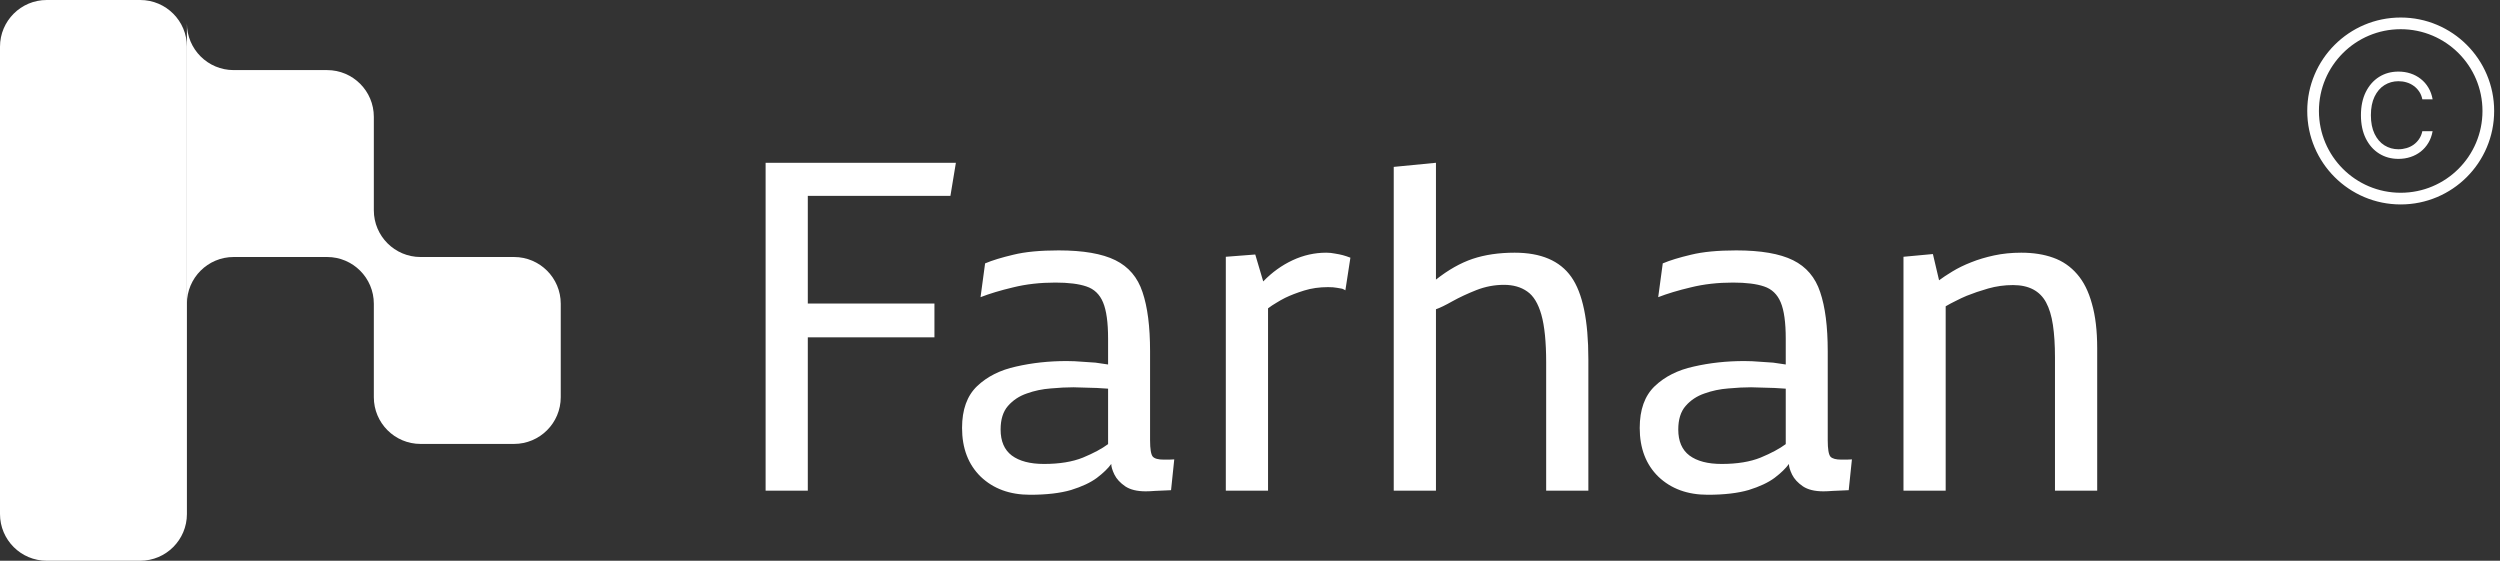 <svg width="107" height="24" viewBox="0 0 107 24" fill="none" xmlns="http://www.w3.org/2000/svg">
<rect x="0" y="0" width="107" height="24" fill="#333333" stroke="none"/>
<path d="M0 2C0 0.895 0.895 0 2 0H6C7.105 0 8 0.895 8 2V22C8 23.105 7.105 24 6 24H2C0.895 24 0 23.105 0 22V2Z" fill="white"/>
<path d="M22 19C23.105 19 24 18.105 24 17V13C24 11.895 23.105 11 22 11H18C16.895 11 16 10.105 16 9V5C16 3.895 15.105 3 14 3H10C8.895 3 8 2.105 8 1V13C8 11.895 8.895 11 10 11H14C15.105 11 16 11.895 16 13V17C16 18.105 16.895 19 18 19H22Z" fill="white"/>
<path d="M106.5 4.75C106.5 2.679 104.821 1 102.75 1C100.679 1 99 2.679 99 4.75C99 6.821 100.679 8.5 102.75 8.5C104.821 8.5 106.5 6.821 106.5 4.75Z" stroke="white" stroke-width="0.5"/>
<path d="M104.116 4.25H103.676C103.65 4.123 103.605 4.012 103.539 3.916C103.475 3.82 103.397 3.74 103.305 3.675C103.214 3.608 103.113 3.559 103.001 3.526C102.89 3.492 102.774 3.476 102.653 3.476C102.433 3.476 102.234 3.532 102.055 3.643C101.877 3.754 101.736 3.918 101.631 4.135C101.527 4.351 101.474 4.617 101.474 4.932C101.474 5.247 101.527 5.512 101.631 5.729C101.736 5.946 101.877 6.11 102.055 6.221C102.234 6.332 102.433 6.388 102.653 6.388C102.774 6.388 102.89 6.371 103.001 6.338C103.113 6.305 103.214 6.256 103.305 6.191C103.397 6.124 103.475 6.043 103.539 5.947C103.605 5.85 103.65 5.739 103.676 5.614H104.116C104.083 5.8 104.023 5.966 103.935 6.113C103.848 6.259 103.739 6.384 103.609 6.487C103.478 6.589 103.332 6.667 103.17 6.72C103.009 6.773 102.837 6.8 102.653 6.8C102.343 6.8 102.067 6.724 101.826 6.572C101.585 6.421 101.395 6.206 101.256 5.926C101.118 5.647 101.048 5.315 101.048 4.932C101.048 4.548 101.118 4.217 101.256 3.938C101.395 3.658 101.585 3.443 101.826 3.291C102.067 3.14 102.343 3.064 102.653 3.064C102.837 3.064 103.009 3.091 103.17 3.144C103.332 3.197 103.478 3.275 103.609 3.378C103.739 3.48 103.848 3.604 103.935 3.751C104.023 3.897 104.083 4.063 104.116 4.25Z" fill="white"/>
<path d="M32.768 21V6.967H40.912L40.678 8.383H34.574V12.992H39.994V14.438H34.574V21H32.768ZM49.223 18.842C49.223 19.219 49.262 19.454 49.34 19.545C49.418 19.63 49.574 19.672 49.809 19.672C49.88 19.672 49.955 19.672 50.033 19.672C50.118 19.665 50.193 19.662 50.258 19.662L50.121 20.98C50.121 20.98 50.05 20.984 49.906 20.99C49.77 20.997 49.617 21.003 49.447 21.01C49.278 21.023 49.141 21.029 49.037 21.029C48.666 21.029 48.373 20.958 48.158 20.814C47.943 20.665 47.79 20.499 47.699 20.316C47.608 20.128 47.562 19.975 47.562 19.857C47.426 20.046 47.221 20.245 46.947 20.453C46.674 20.655 46.306 20.828 45.844 20.971C45.382 21.107 44.796 21.176 44.086 21.176C43.22 21.176 42.517 20.919 41.977 20.404C41.443 19.884 41.176 19.187 41.176 18.314C41.176 17.533 41.391 16.938 41.82 16.527C42.25 16.117 42.807 15.837 43.49 15.688C44.174 15.531 44.893 15.453 45.648 15.453C45.876 15.453 46.098 15.463 46.312 15.482C46.527 15.495 46.719 15.508 46.889 15.521L47.426 15.6V14.496C47.426 13.8 47.354 13.282 47.211 12.943C47.068 12.598 46.83 12.37 46.498 12.26C46.172 12.149 45.73 12.094 45.17 12.094C44.519 12.094 43.917 12.162 43.363 12.299C42.816 12.429 42.351 12.569 41.967 12.719L42.162 11.273C42.468 11.143 42.872 11.02 43.373 10.902C43.874 10.779 44.519 10.717 45.307 10.717C46.361 10.717 47.172 10.857 47.738 11.137C48.305 11.417 48.692 11.872 48.9 12.504C49.115 13.135 49.223 13.979 49.223 15.033V18.842ZM45.941 16.576C45.655 16.576 45.333 16.592 44.975 16.625C44.617 16.651 44.275 16.723 43.949 16.84C43.624 16.951 43.353 17.13 43.139 17.377C42.93 17.618 42.826 17.953 42.826 18.383C42.826 18.884 42.986 19.255 43.305 19.496C43.63 19.737 44.089 19.857 44.682 19.857C45.346 19.857 45.902 19.766 46.352 19.584C46.807 19.395 47.165 19.203 47.426 19.008V16.635L46.947 16.605L45.941 16.576ZM52.465 21V10.99L53.725 10.893L54.066 12.045C54.444 11.654 54.864 11.352 55.326 11.137C55.788 10.922 56.267 10.815 56.762 10.815C56.892 10.815 57.019 10.828 57.143 10.854C57.266 10.873 57.377 10.896 57.475 10.922C57.572 10.948 57.68 10.984 57.797 11.029L57.582 12.426C57.556 12.406 57.51 12.383 57.445 12.357C57.393 12.344 57.318 12.331 57.221 12.318C57.123 12.299 56.996 12.289 56.84 12.289C56.469 12.289 56.127 12.338 55.815 12.435C55.502 12.533 55.232 12.637 55.004 12.748C54.874 12.813 54.747 12.885 54.623 12.963C54.499 13.034 54.382 13.113 54.272 13.197V21H52.465ZM59.652 21V7.143L61.459 6.967V11.967C61.986 11.55 62.51 11.254 63.031 11.078C63.559 10.902 64.158 10.815 64.828 10.815C65.954 10.815 66.762 11.159 67.25 11.85C67.738 12.54 67.982 13.715 67.982 15.375V21H66.176V15.512C66.176 14.633 66.107 13.953 65.971 13.471C65.834 12.989 65.632 12.657 65.365 12.475C65.098 12.286 64.766 12.191 64.369 12.191C63.965 12.191 63.572 12.266 63.188 12.416C62.81 12.566 62.468 12.725 62.162 12.895C61.863 13.064 61.628 13.178 61.459 13.236V21H59.652ZM78.227 18.842C78.227 19.219 78.266 19.454 78.344 19.545C78.422 19.63 78.578 19.672 78.812 19.672C78.884 19.672 78.959 19.672 79.037 19.672C79.122 19.665 79.197 19.662 79.262 19.662L79.125 20.98C79.125 20.98 79.053 20.984 78.91 20.99C78.773 20.997 78.62 21.003 78.451 21.01C78.282 21.023 78.145 21.029 78.041 21.029C77.67 21.029 77.377 20.958 77.162 20.814C76.947 20.665 76.794 20.499 76.703 20.316C76.612 20.128 76.566 19.975 76.566 19.857C76.43 20.046 76.225 20.245 75.951 20.453C75.678 20.655 75.31 20.828 74.848 20.971C74.385 21.107 73.799 21.176 73.09 21.176C72.224 21.176 71.521 20.919 70.981 20.404C70.447 19.884 70.18 19.187 70.18 18.314C70.18 17.533 70.394 16.938 70.824 16.527C71.254 16.117 71.811 15.837 72.494 15.688C73.178 15.531 73.897 15.453 74.652 15.453C74.88 15.453 75.102 15.463 75.316 15.482C75.531 15.495 75.723 15.508 75.893 15.521L76.43 15.6V14.496C76.43 13.8 76.358 13.282 76.215 12.943C76.072 12.598 75.834 12.37 75.502 12.26C75.176 12.149 74.734 12.094 74.174 12.094C73.523 12.094 72.921 12.162 72.367 12.299C71.82 12.429 71.355 12.569 70.971 12.719L71.166 11.273C71.472 11.143 71.876 11.02 72.377 10.902C72.878 10.779 73.523 10.717 74.311 10.717C75.365 10.717 76.176 10.857 76.742 11.137C77.309 11.417 77.696 11.872 77.904 12.504C78.119 13.135 78.227 13.979 78.227 15.033V18.842ZM74.945 16.576C74.659 16.576 74.337 16.592 73.978 16.625C73.62 16.651 73.279 16.723 72.953 16.84C72.628 16.951 72.357 17.13 72.143 17.377C71.934 17.618 71.83 17.953 71.83 18.383C71.83 18.884 71.99 19.255 72.309 19.496C72.634 19.737 73.093 19.857 73.686 19.857C74.35 19.857 74.906 19.766 75.356 19.584C75.811 19.395 76.169 19.203 76.43 19.008V16.635L75.951 16.605L74.945 16.576ZM81.469 21V10.99L82.728 10.873L82.992 11.996C83.148 11.879 83.341 11.752 83.568 11.615C83.803 11.472 84.07 11.342 84.369 11.225C84.662 11.107 84.988 11.01 85.346 10.932C85.71 10.854 86.098 10.815 86.508 10.815C87.022 10.815 87.478 10.886 87.875 11.029C88.279 11.172 88.62 11.407 88.9 11.732C89.18 12.051 89.392 12.475 89.535 13.002C89.685 13.523 89.76 14.158 89.76 14.906V21H87.953V15.297C87.953 14.763 87.924 14.301 87.865 13.91C87.807 13.52 87.709 13.197 87.572 12.943C87.305 12.449 86.833 12.201 86.156 12.201C85.792 12.201 85.437 12.25 85.092 12.348C84.753 12.445 84.447 12.55 84.174 12.66C84.018 12.725 83.865 12.797 83.715 12.875C83.565 12.947 83.419 13.025 83.275 13.109V21H81.469Z" fill="white"/>
</svg>
